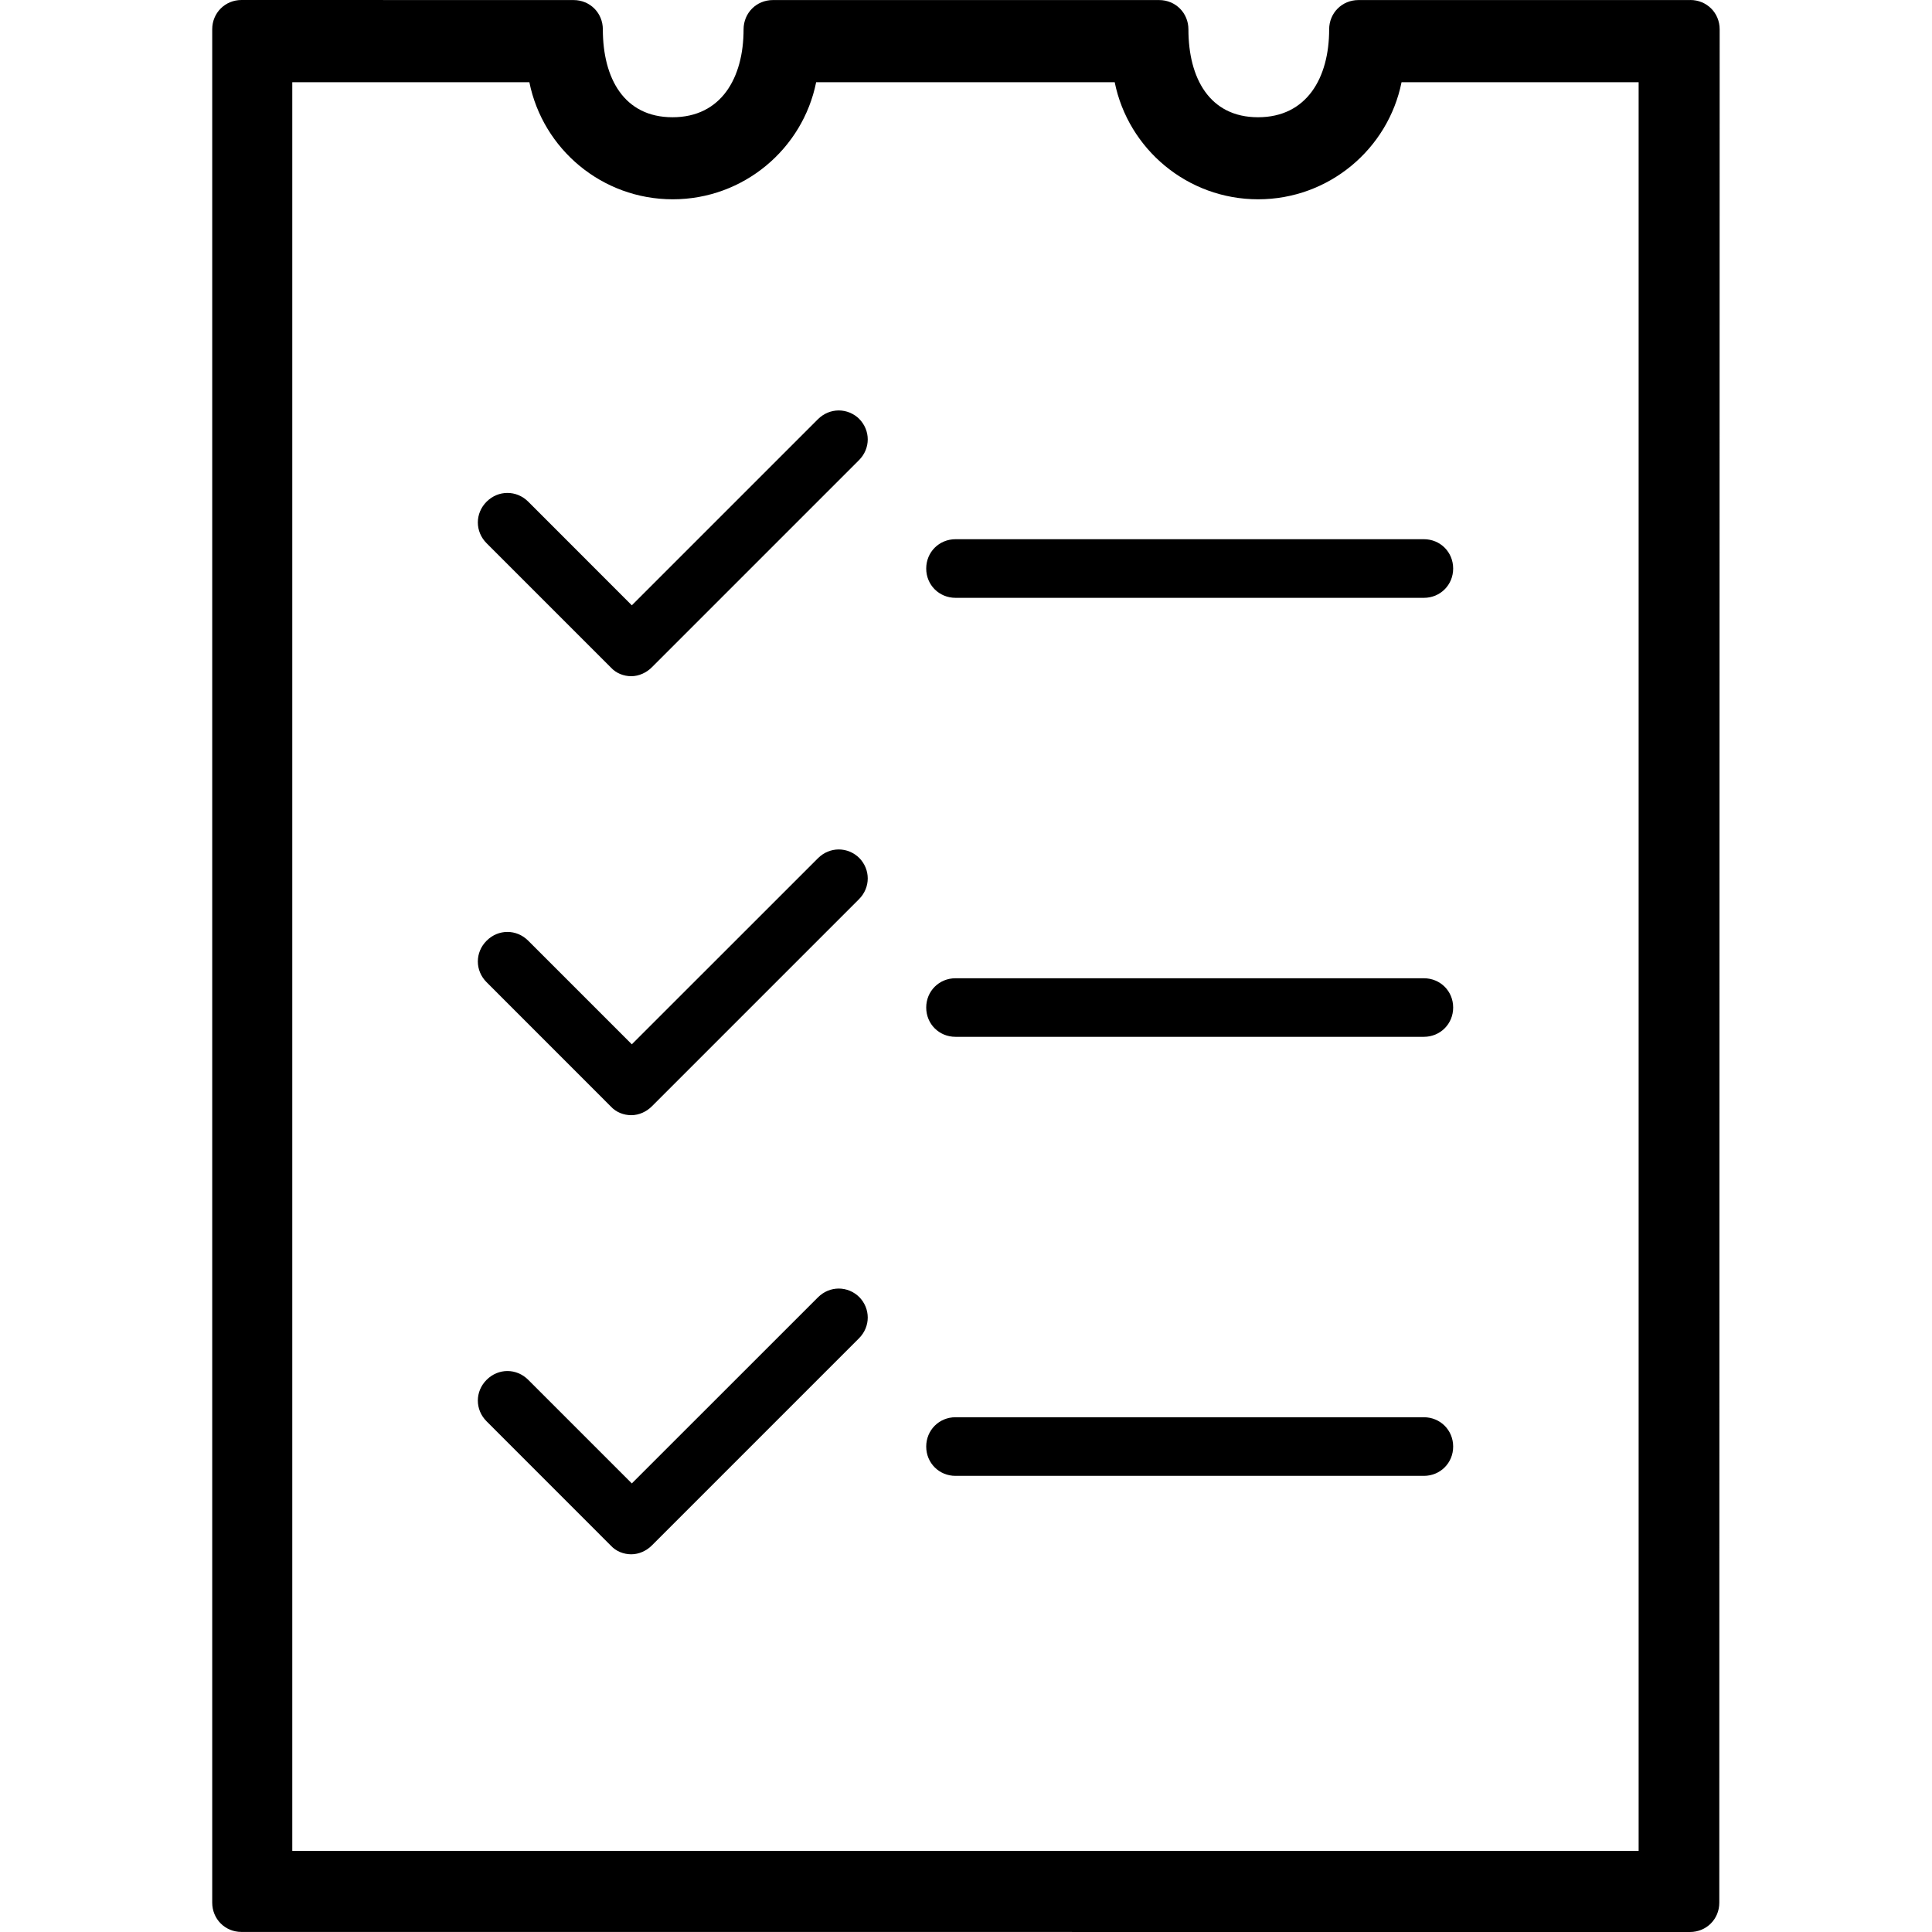 <svg xmlns="http://www.w3.org/2000/svg" version="1.1" viewBox="0 0 32.0 32.0">
<path d="M27.997,0.001L22.5,0.001C22.229,0.001 22.015,0.214 22.015,0.487C22.015,1.291 21.643,1.942 20.837,1.942C20.033,1.942 19.684,1.293 19.684,0.487C19.684,0.215 19.471,0.001 19.199,0.001L12.801,0.001C12.53,0.001 12.316,0.214 12.316,0.487C12.316,1.291 11.945,1.942 11.139,1.942C10.334,1.942 9.985,1.293 9.985,0.487C9.985,0.215 9.773,0.001 9.5,0.001L4,-0C3.729,-0 3.515,0.213 3.515,0.485L3.515,31.513C3.515,31.785 3.727,31.999 4,31.999L27.992,32C28.263,32 28.477,31.787 28.477,31.515L28.483,0.485C28.483,0.214 28.27,0 27.997,0L27.997,0.001ZM27.141,30.657L4.841,30.657L4.841,1.362L8.768,1.362C8.991,2.468 9.97,3.301 11.143,3.301C12.315,3.301 13.296,2.467 13.518,1.362L18.463,1.362C18.687,2.468 19.666,3.301 20.839,3.301C22.011,3.301 22.992,2.467 23.214,1.362L27.141,1.362L27.141,30.657ZM14.227,6.934C14.421,7.127 14.421,7.429 14.227,7.622L10.795,11.054C10.708,11.141 10.583,11.2 10.456,11.2C10.33,11.2 10.203,11.151 10.116,11.054L8.06,8.998C7.866,8.804 7.866,8.503 8.06,8.309C8.254,8.116 8.555,8.116 8.749,8.309L10.465,10.026L13.548,6.943C13.742,6.75 14.043,6.75 14.237,6.943L14.227,6.934ZM15.827,8.931L23.584,8.931C23.855,8.931 24.069,9.144 24.069,9.417C24.069,9.688 23.856,9.902 23.584,9.902L15.827,9.902C15.555,9.902 15.341,9.689 15.341,9.417C15.341,9.145 15.554,8.931 15.827,8.931ZM14.227,14.205C14.421,14.399 14.421,14.7 14.227,14.894L10.795,18.326C10.708,18.413 10.583,18.471 10.456,18.471C10.33,18.471 10.203,18.422 10.116,18.326L8.06,16.269C7.866,16.076 7.866,15.774 8.06,15.581C8.254,15.387 8.555,15.387 8.749,15.581L10.465,17.297L13.548,14.215C13.742,14.021 14.043,14.021 14.237,14.215L14.227,14.205ZM24.069,16.688C24.069,16.959 23.856,17.173 23.583,17.173L15.826,17.173C15.555,17.173 15.341,16.961 15.341,16.688C15.341,16.417 15.554,16.203 15.826,16.203L23.583,16.203C23.855,16.203 24.069,16.415 24.069,16.688ZM14.227,21.478C14.421,21.672 14.421,21.973 14.227,22.167L10.795,25.599C10.708,25.686 10.583,25.744 10.456,25.744C10.33,25.744 10.203,25.695 10.116,25.599L8.06,23.542C7.866,23.349 7.866,23.047 8.06,22.854C8.254,22.66 8.555,22.66 8.749,22.854L10.465,24.57L13.548,21.488C13.742,21.294 14.043,21.294 14.237,21.488L14.227,21.478ZM24.069,23.96C24.069,24.231 23.856,24.445 23.583,24.445L15.826,24.445C15.555,24.445 15.341,24.232 15.341,23.96C15.341,23.688 15.554,23.474 15.826,23.474L23.583,23.474C23.855,23.474 24.069,23.687 24.069,23.96Z" /></svg>